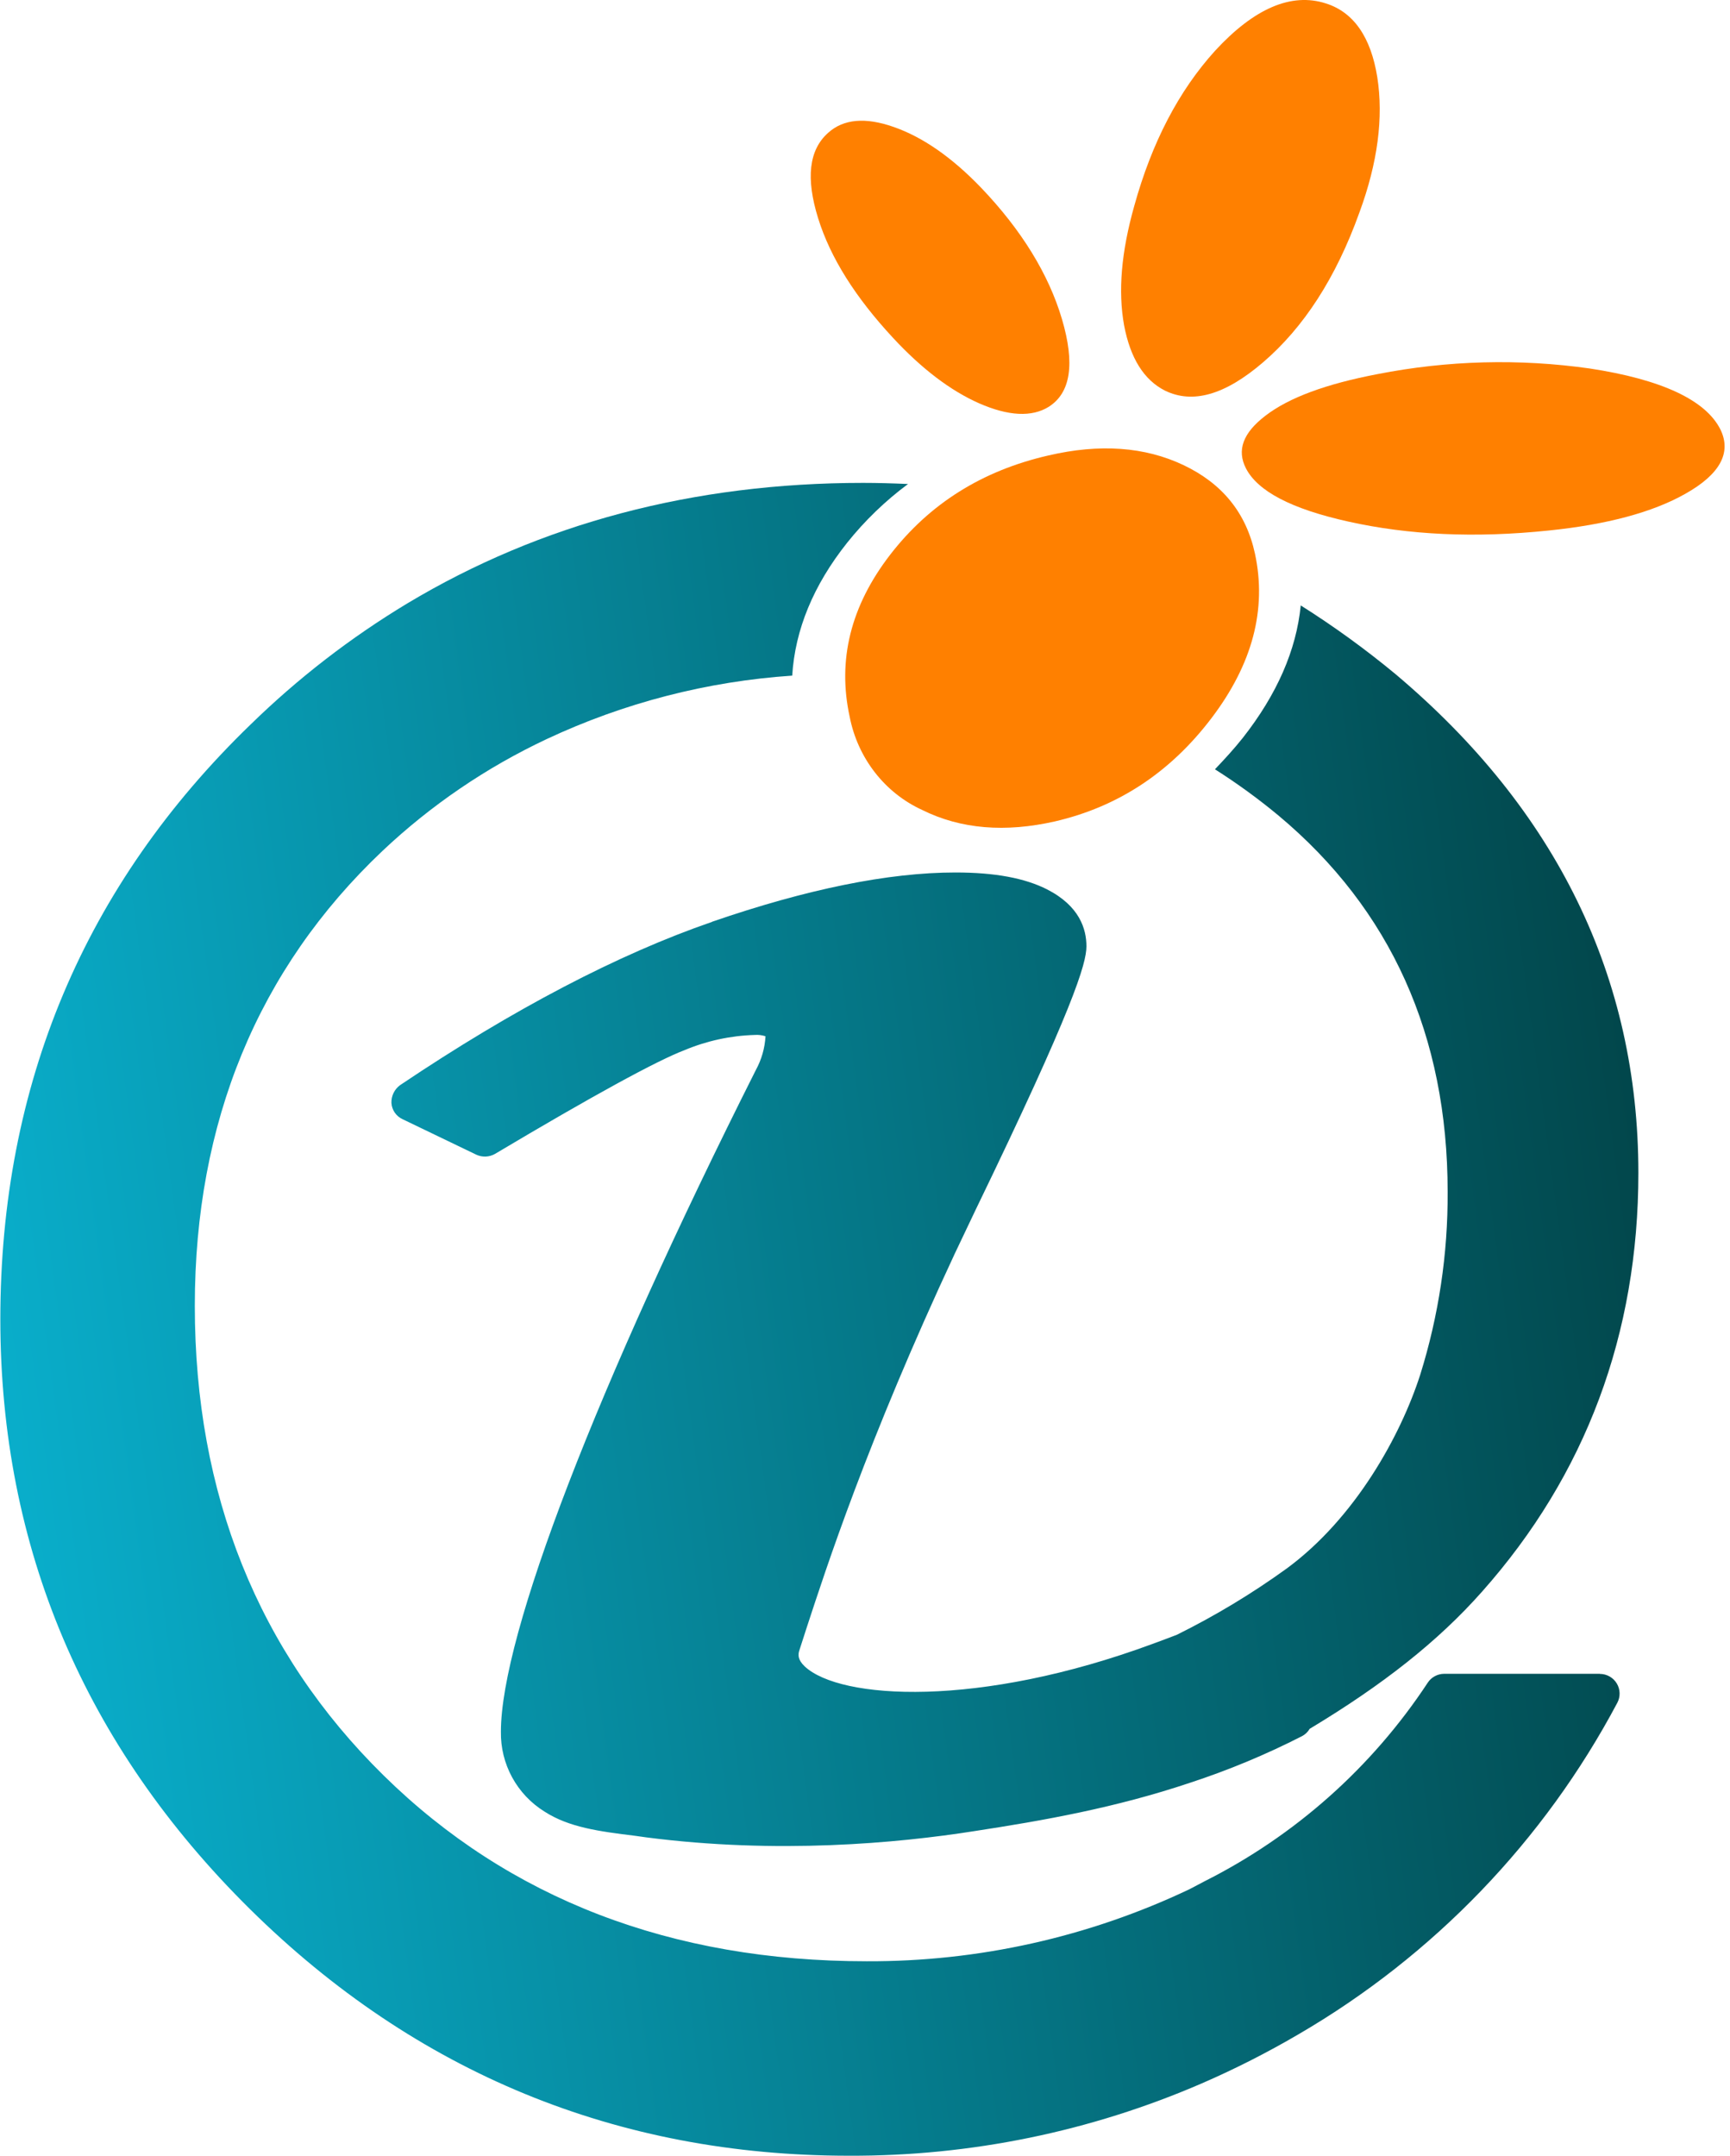 <svg width="301" height="375" viewBox="0 0 301 375" fill="none" xmlns="http://www.w3.org/2000/svg">
<path d="M160.457 140.9C167.201 144.248 174.922 144.843 183.563 142.884C194.541 140.34 203.607 134.363 210.761 124.955C217.916 115.546 220.443 105.993 218.344 96.295C216.814 89.205 212.649 84.107 205.92 80.91C199.192 77.713 191.341 77.143 182.383 79.236C170.89 81.87 161.718 87.629 154.867 96.512C148.017 105.396 145.673 114.793 147.837 124.704C148.53 128.244 150.037 131.563 152.233 134.381C154.428 137.199 157.248 139.434 160.457 140.9Z" fill="#FF8000"/>
<path d="M278.351 291.168H251.23C250.667 291.176 250.115 291.319 249.623 291.592C249.13 291.862 248.712 292.248 248.405 292.719C238.708 307.439 225.299 319.362 209.522 327.287C208.651 327.747 207.846 328.179 206.95 328.642C189.411 336.969 170.215 341.252 150.787 341.17C116.837 341.17 88.56 330.304 66.738 308.842C44.916 287.381 33.895 259.896 33.895 227.146C33.895 195.192 44.875 168.552 66.526 148.039C74.96 140.076 84.612 133.502 95.121 128.564C108.546 122.266 123.033 118.523 137.837 117.529C138.326 109.544 141.524 101.787 147.401 94.403C150.473 90.561 154.03 87.13 157.983 84.195C155.362 84.081 152.798 84 150.177 84C120.63 84 94.054 91.068 70.905 104.943C61.013 110.9 51.846 117.98 43.589 126.041C14.701 153.97 0.058 188.741 0.058 229.491C0.058 269.169 14.71 303.681 43.524 332.131C72.338 360.578 107.403 374.999 147.71 374.999C168.829 375.086 189.737 370.801 209.107 362.412C214.874 359.908 220.484 357.06 225.907 353.884C249.435 340.191 268.655 320.214 281.394 296.208C281.67 295.687 281.808 295.104 281.79 294.514C281.774 293.924 281.607 293.349 281.301 292.847C280.996 292.341 280.566 291.923 280.053 291.632C279.538 291.34 278.959 291.187 278.367 291.184L278.351 291.168ZM123.886 160.365C107.607 165.972 89.293 175.539 69.611 188.765C69.124 189.121 68.732 189.59 68.47 190.132C68.207 190.674 68.082 191.272 68.105 191.873C68.143 192.473 68.343 193.051 68.684 193.547C69.025 194.043 69.494 194.437 70.043 194.689L82.871 200.863C83.385 201.101 83.949 201.213 84.515 201.189C85.082 201.165 85.634 201.006 86.126 200.726C103.219 190.55 114.314 184.497 119.1 182.679C122.971 181.055 127.111 180.158 131.309 180.034C131.945 179.987 132.584 180.064 133.189 180.261C133.073 182.316 132.5 184.32 131.513 186.128C103.757 241.306 87.152 284.368 87.152 301.238C87.105 304.004 87.776 306.735 89.099 309.165C90.422 311.598 92.354 313.647 94.705 315.113C99.003 317.898 104.302 318.586 110.472 319.343L112.49 319.626C135.2 322.554 156.045 320.656 169.533 318.53C181.522 316.696 194.09 314.473 207.064 310.116C213.762 307.924 220.278 305.211 226.551 302.003C227.101 301.711 227.558 301.272 227.869 300.735C240.583 293.093 250.212 285.512 257.847 276.888C275.925 256.545 285.058 232.007 285.058 204.02C285.058 170.086 270.845 140.89 242.805 117.269C237.572 112.935 232.064 108.942 226.315 105.317C225.544 113.101 222.182 120.783 216.229 128.362C214.675 130.317 213.031 132.094 211.387 133.823C215.239 136.265 218.931 138.951 222.44 141.864C241.975 158.182 251.873 180.164 251.873 207.323C251.931 218.126 250.316 228.875 247.087 239.188C243.684 249.737 235.789 264.099 223.856 272.862C217.816 277.224 211.423 281.078 204.744 284.384C203.361 284.906 202.058 285.416 200.675 285.911C170.265 297.174 146.139 295.647 140.002 289.871C138.765 288.693 138.822 287.801 139.107 286.997L140.377 283.063C143.632 273.148 150.779 250.937 166.114 218.09C167.294 215.591 168.507 213.035 169.777 210.39C186.756 175.336 189.027 167.611 189.027 164.617C189.027 161.622 187.847 157.606 182.173 154.709C178.307 152.753 173.122 151.772 166.228 151.772C154.556 151.772 140.344 154.676 123.902 160.34C123.898 160.349 123.892 160.357 123.886 160.365Z" fill="url(#paint0_linear_4_2)"/>
<path d="M155.381 58.778C160.383 64.165 165.377 67.959 170.363 70.162C175.479 72.4 179.532 72.585 182.463 70.768C186.288 68.344 187.068 63.294 184.769 55.514C182.471 47.734 177.753 40.035 170.704 32.659C165.615 27.364 160.534 23.836 155.462 22.075C150.549 20.354 146.748 20.702 144.093 23.101C140.731 26.074 140.187 31.027 142.339 37.95C144.491 44.874 148.852 51.741 155.381 58.778Z" fill="#FF8000"/>
<path d="M239.634 13.438C238.516 6.446 235.517 2.13 230.706 0.601C224.647 -1.358 218.179 1.495 211.433 8.804C205.073 15.812 200.394 24.819 197.349 35.818C195.082 43.85 194.512 50.671 195.576 56.573C196.662 62.328 199.037 66.1 202.699 67.954C207.479 70.279 213.075 68.767 219.759 63.028C226.775 57.012 232.425 48.395 236.527 36.948C239.711 28.307 240.728 20.421 239.634 13.438Z" fill="#FF8000"/>
<path d="M220.191 72.301C216.242 75.313 215.166 78.324 216.779 81.473C218.827 85.432 224.63 88.524 234.609 90.734C245.044 93.058 256.58 93.632 269.512 92.281C279.523 91.253 287.534 89.132 293.25 85.885C299.247 82.51 301.279 78.778 299.359 74.762C296.806 69.581 289.044 65.995 276.593 64.101C264.315 62.356 251.835 62.687 239.666 65.08C230.683 66.797 224.261 69.177 220.191 72.301Z" fill="#FF8000"/>
<defs>
<linearGradient id="paint0_linear_4_2" x1="-39.142" y1="229.531" x2="338.56" y2="178.176" gradientUnits="userSpaceOnUse">
<stop stop-color="#0ABBDB"/>
<stop offset="1" stop-color="#003333"/>
</linearGradient>
</defs>
</svg>
